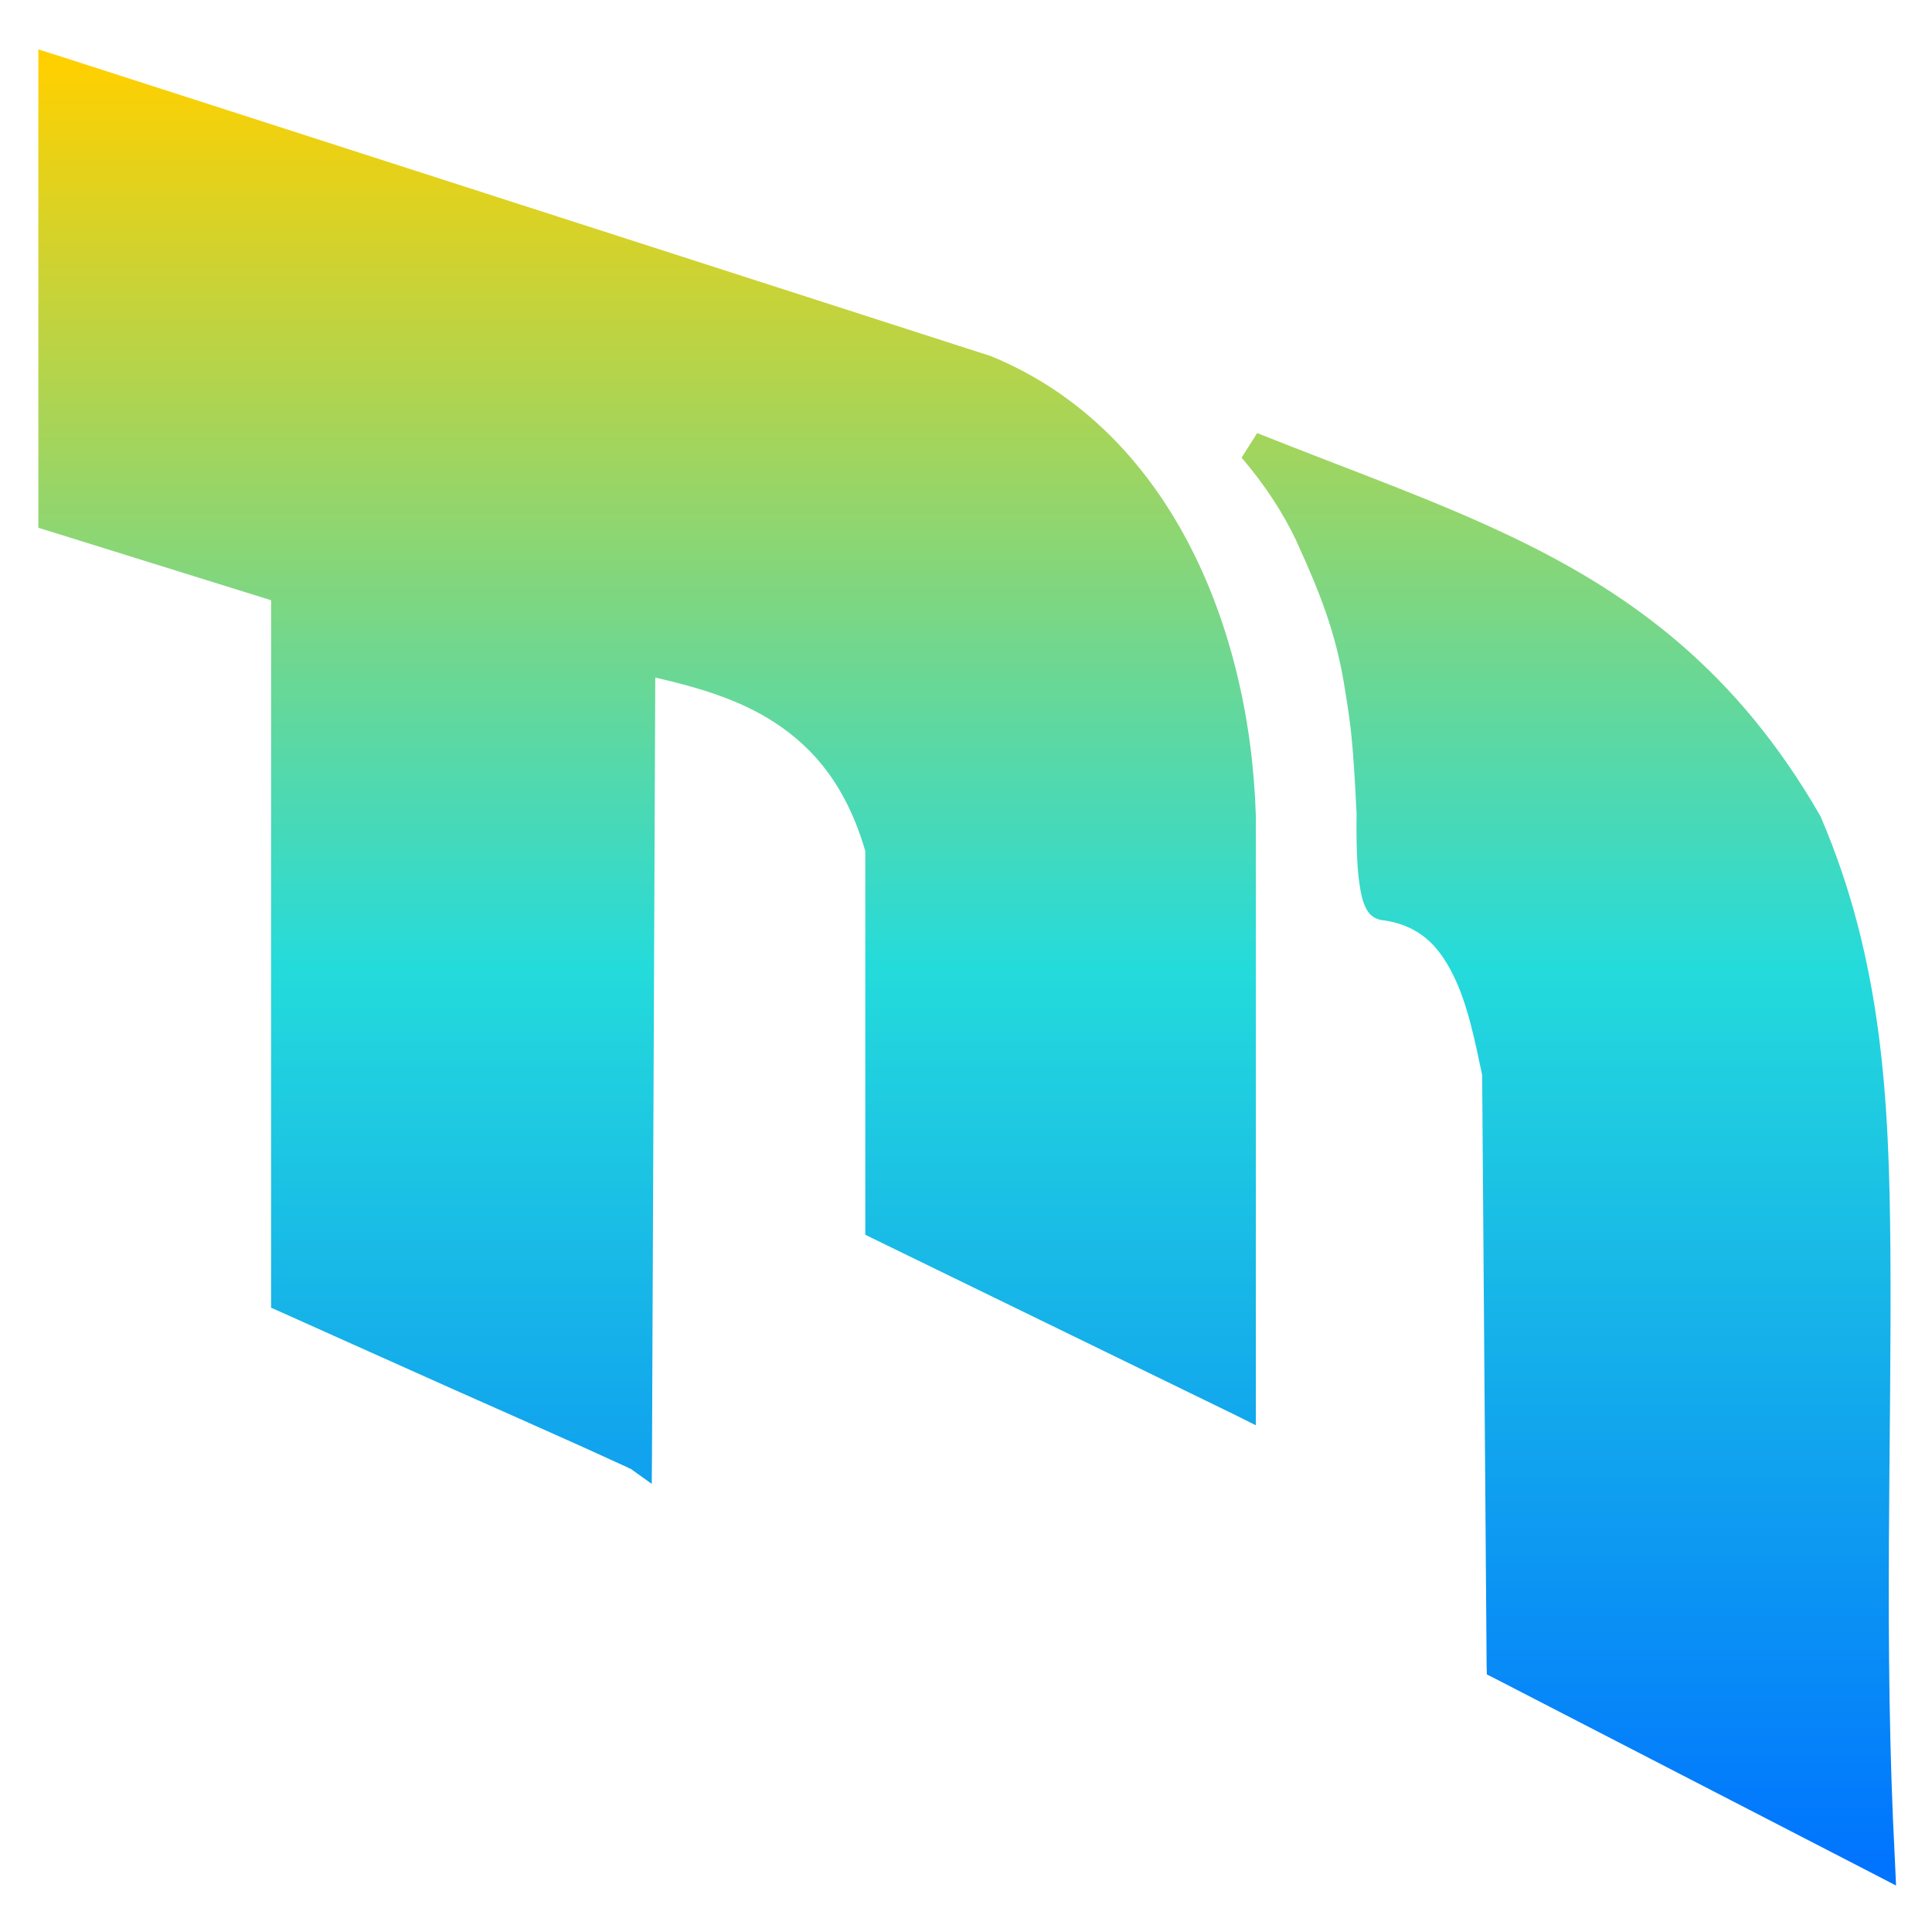 <svg xmlns="http://www.w3.org/2000/svg" xmlns:xlink="http://www.w3.org/1999/xlink" width="64" height="64" viewBox="0 0 64 64" version="1.1"><defs><linearGradient id="linear0" x1="0%" x2="0%" y1="0%" y2="100%"><stop offset="0%" style="stop-color:#ffd000; stop-opacity:1"/><stop offset="50%" style="stop-color:#24dbdb; stop-opacity:1"/><stop offset="100%" style="stop-color:#0073ff; stop-opacity:1"/></linearGradient></defs><g id="surface1"><path style=" stroke:none;fill-rule:nonzero;fill:url(#linear0);" d="M 1.27 1.637 L 1.27 17.484 L 1.617 17.59 L 8.98 19.883 L 8.98 43.32 L 9.273 43.449 C 9.273 43.449 12.16 44.746 15.062 46.043 C 16.516 46.688 17.969 47.332 19.062 47.824 C 19.617 48.074 20.074 48.281 20.395 48.43 C 20.566 48.504 20.688 48.566 20.781 48.605 C 20.816 48.629 20.855 48.645 20.879 48.652 L 20.887 48.652 L 21.59 49.156 L 21.598 48.211 L 21.707 22.445 C 23.125 22.77 24.508 23.176 25.672 23.941 C 26.988 24.801 28.043 26.066 28.664 28.191 L 28.664 40.902 L 28.941 41.039 L 40.922 46.875 L 41.602 47.215 L 41.602 27.047 C 41.414 20.738 38.719 14.223 32.844 11.805 L 32.824 11.793 L 32.812 11.793 L 1.891 1.832 L 1.27 1.637 M 41.652 14.336 L 41.129 15.16 C 41.918 16.086 42.492 16.973 42.945 17.918 C 42.945 17.926 42.945 17.926 42.945 17.926 C 43.727 19.629 44.234 20.941 44.516 22.609 C 44.727 23.922 44.809 24.301 44.938 26.945 L 44.938 26.992 C 44.938 27.02 44.922 27.691 44.957 28.43 C 44.973 28.809 45.012 29.191 45.074 29.527 C 45.109 29.691 45.141 29.848 45.211 30 C 45.277 30.16 45.383 30.359 45.648 30.449 L 45.691 30.461 L 45.738 30.473 C 46.996 30.625 47.652 31.316 48.133 32.289 C 48.617 33.25 48.859 34.484 49.098 35.609 L 49.246 55.152 L 49.254 55.469 L 49.52 55.602 L 62.078 62.082 L 62.809 62.461 L 62.77 61.594 C 62.391 54.395 62.672 47.613 62.621 41.34 C 62.582 36.438 62.352 31.797 60.309 27.047 L 60.293 27.02 L 60.281 26.996 C 57.543 22.254 54.117 19.734 50.207 17.844 C 47.57 16.57 44.711 15.574 41.652 14.348 "/></g></svg>
